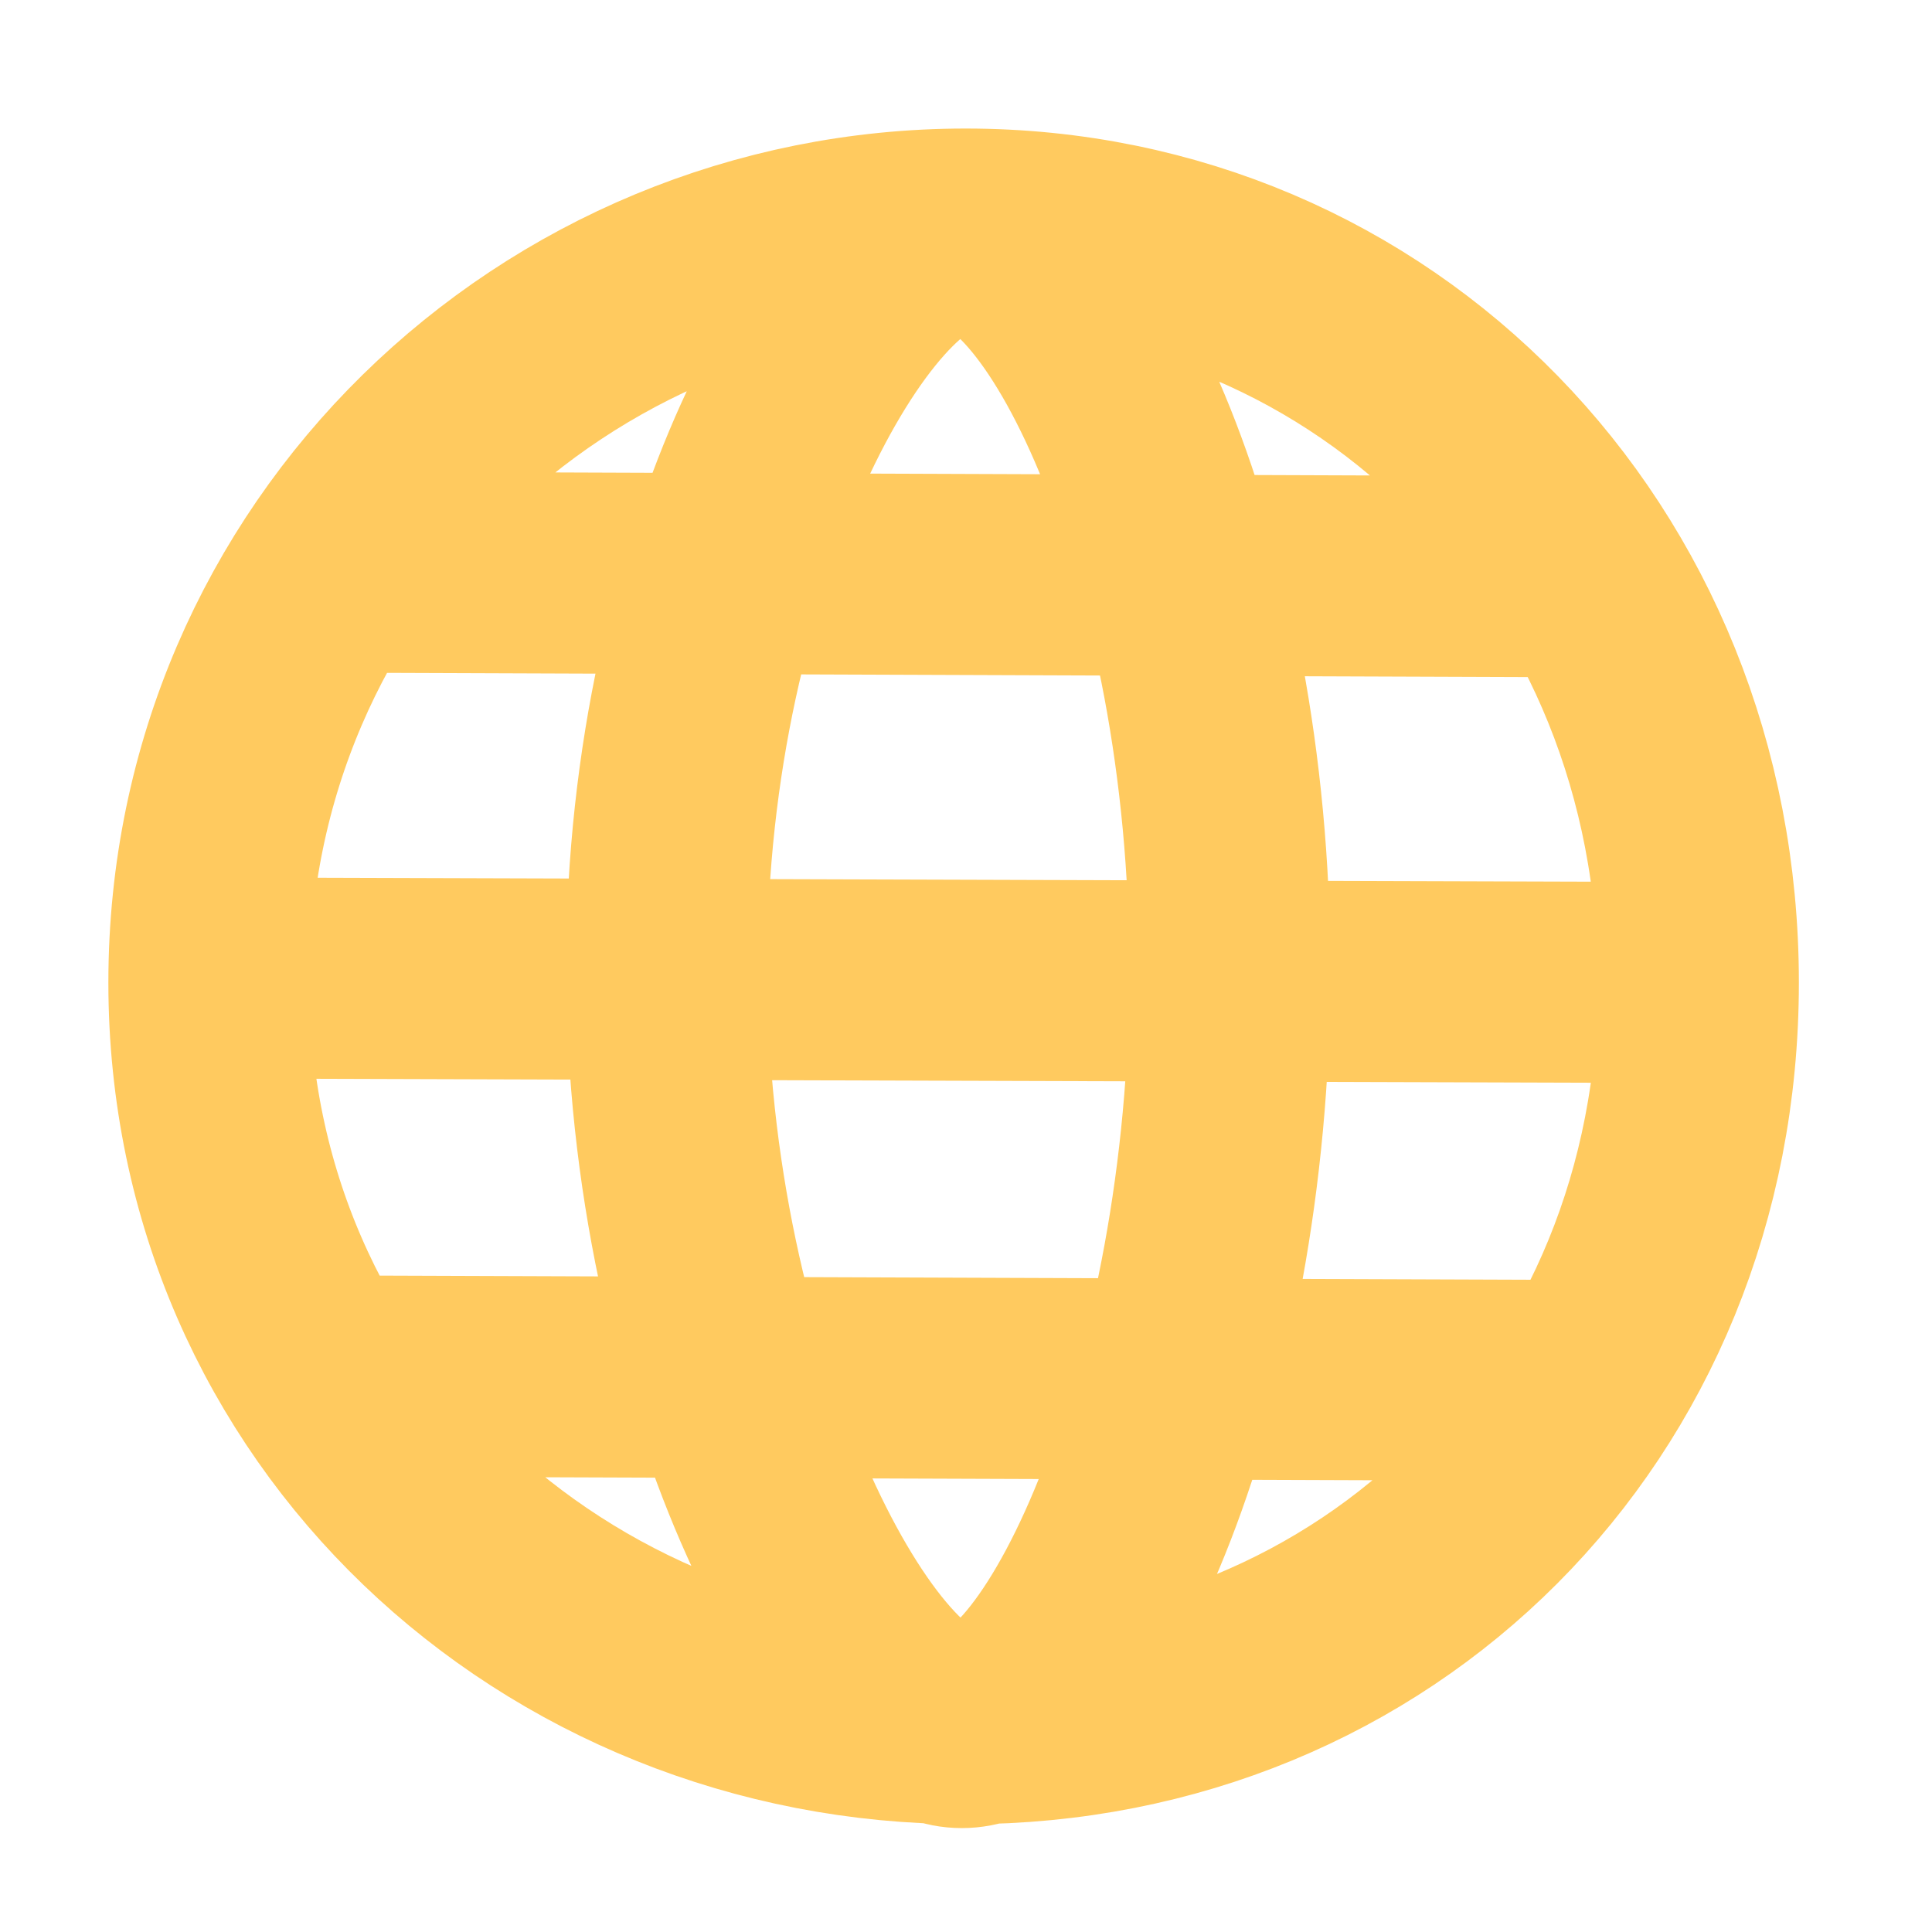 <?xml version="1.0" encoding="UTF-8" standalone="no"?>
<svg
   width="16"
   height="16"
   version="1.1"
   id="svg1"
   sodipodi:docname="my_sphere.svg"
   inkscape:version="1.3.2 (091e20e, 2023-11-25, custom)"
   xmlns:inkscape="http://www.inkscape.org/namespaces/inkscape"
   xmlns:sodipodi="http://sodipodi.sourceforge.net/DTD/sodipodi-0.dtd"
   xmlns="http://www.w3.org/2000/svg"
   xmlns:svg="http://www.w3.org/2000/svg">
  <defs
     id="defs1" />
  <sodipodi:namedview
     id="namedview1"
     pagecolor="#ffffff"
     bordercolor="#000000"
     borderopacity="0.25"
     inkscape:showpageshadow="2"
     inkscape:pageopacity="0.0"
     inkscape:pagecheckerboard="0"
     inkscape:deskcolor="#d1d1d1"
     inkscape:zoom="39.266523"
     inkscape:cx="6.8888197"
     inkscape:cy="12.402422"
     inkscape:window-width="1888"
     inkscape:window-height="2041"
     inkscape:window-x="7671"
     inkscape:window-y="0"
     inkscape:window-maximized="0"
     inkscape:current-layer="svg1" />
  <path
     fill="none"
     stroke="#ffca5f"
     stroke-width="1.665"
     d="m 2.704,11.395 10.297,0.037 M 2.673,4.738 12.969,4.776 m -2.784,3.259 c 0,3.422 -1.31,6.272 -2.22,6.272 -0.91,0 -2.444,-2.876 -2.444,-6.298 0,-3.422 1.534,-6.094 2.444,-6.094 0.91,-3e-7 2.22,2.697 2.22,6.119 z m 3.88,0.102 c 0,3.517 -2.662,6.138 -6.068,6.138 -3.406,0 -6.267,-2.621 -6.267,-6.138 0,-3.517 2.861,-6.24 6.267,-6.24 3.406,0 6.068,2.723 6.068,6.24 z M 1.786,8.099 14.081,8.137"
     id="path1"
     sodipodi:nodetypes="ccccsssssssssscc" />
</svg>
